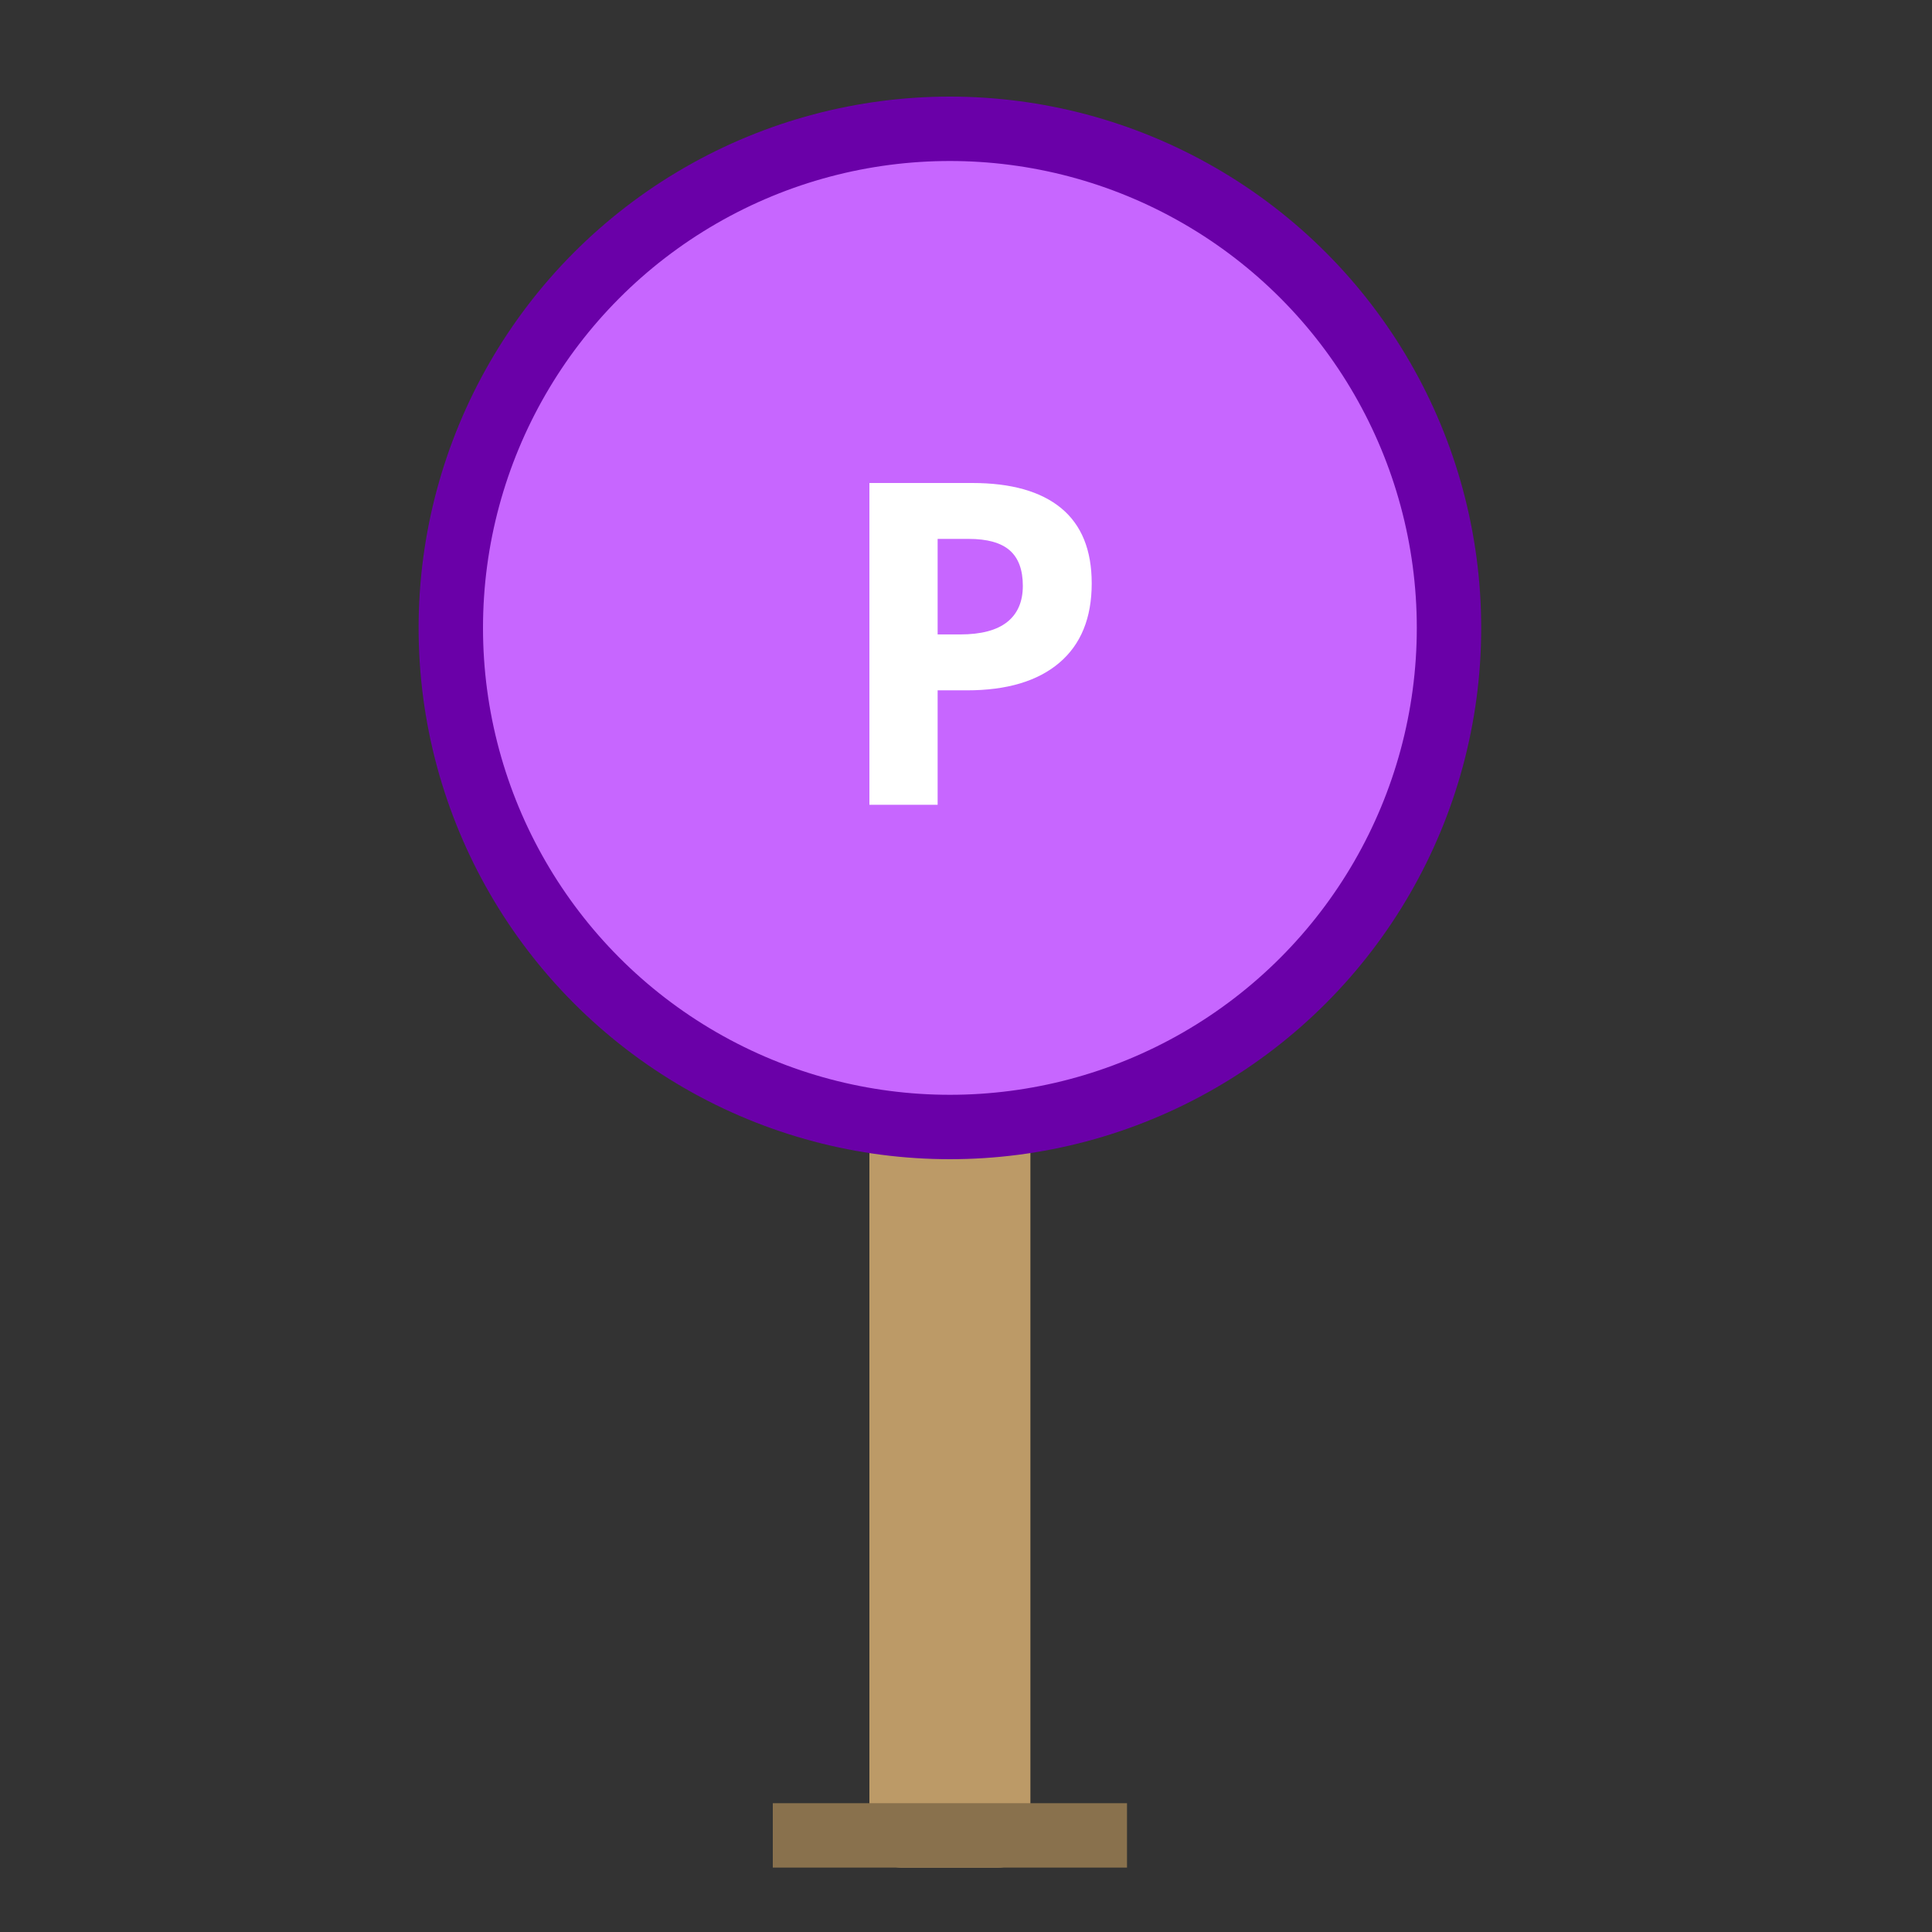 <svg xmlns="http://www.w3.org/2000/svg" width="35" height="35" viewBox="0 0 60 60">
<rect x="0" y="0" width="60" height="60" fill="#333333" stroke="none"/>
<g fill="none" fill-rule="evenodd" transform="translate(14 4)">
<rect width="3" height="25" x="14" y="28" fill="#BC9A67" stroke="#BC9A67" stroke-linecap="round" stroke-linejoin="round" stroke-width="2" id="id_101"></rect>
<path stroke="#89714D" stroke-linecap="square" stroke-linejoin="round" stroke-width="2" d="M11,53 L20,53" id="id_102"></path>
<circle cx="15.5" cy="15.5" r="15.5" fill="#c766ff" stroke="#6a00a8" stroke-linecap="round" stroke-linejoin="round" stroke-width="2" id="id_103"></circle>
<path fill="#ffffff" d="M15.119,15.703 L15.816,15.703 C16.468,15.703 16.956,15.574 17.279,15.317 C17.603,15.059 17.765,14.685 17.765,14.192 C17.765,13.696 17.629,13.329 17.358,13.092 C17.087,12.855 16.662,12.736 16.083,12.736 L15.119,12.736 L15.119,15.703 Z M19.904,14.117 C19.904,15.193 19.568,16.015 18.896,16.585 C18.224,17.155 17.268,17.439 16.028,17.439 L15.119,17.439 L15.119,20.994 L13,20.994 L13,11 L16.192,11 C17.405,11 18.326,11.261 18.958,11.783 C19.589,12.305 19.904,13.083 19.904,14.117 Z" id="id_104"></path>
</g>
</svg>
